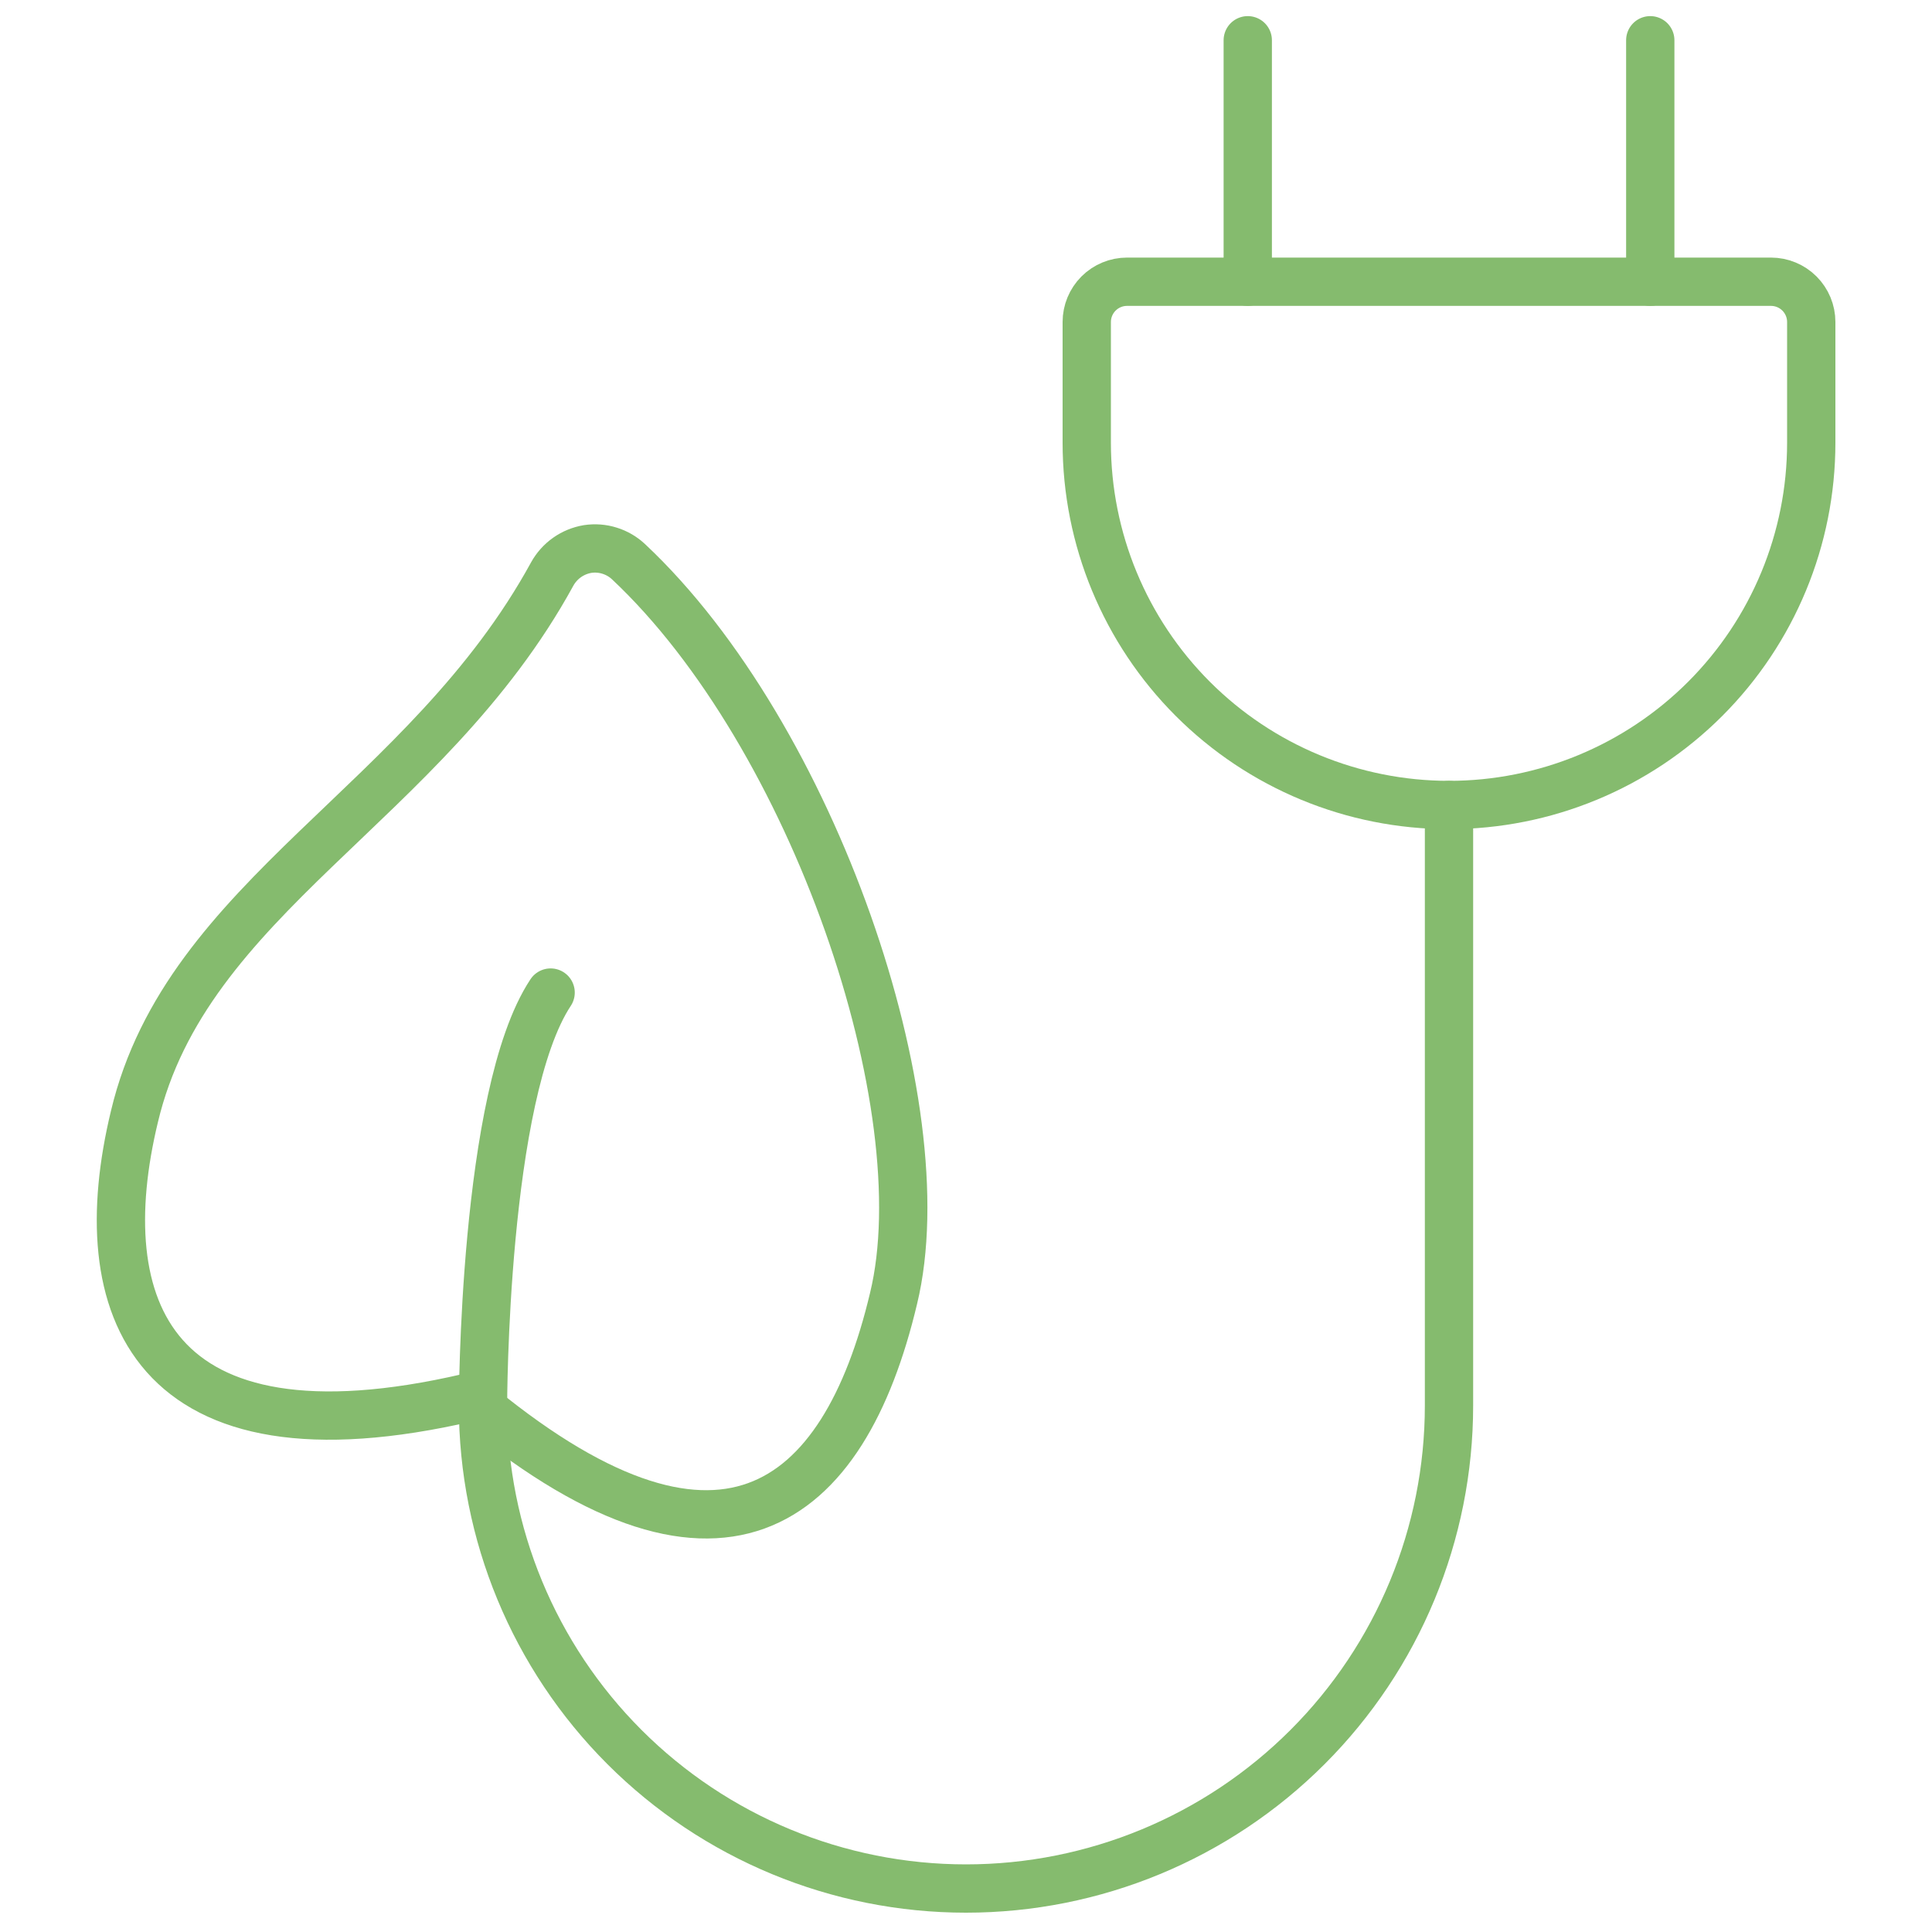 <svg width="80" height="80" viewBox="0 0 80 80" fill="none" xmlns="http://www.w3.org/2000/svg">
<path d="M5.567 46.233C3.667 54.1 6.2 60.933 19.4 57.867C29.767 66.6 34.934 62.467 37 53.767C38.934 45.8 33.667 30.433 26.034 23.267C25.809 23.054 25.54 22.896 25.245 22.804C24.951 22.711 24.639 22.687 24.334 22.733C24.027 22.784 23.736 22.903 23.482 23.082C23.228 23.261 23.018 23.495 22.867 23.767C17.634 33.333 7.734 37.1 5.567 46.233Z" stroke="#85BB6E" stroke-width="2" stroke-linecap="round" stroke-linejoin="round"/>
<path d="M22.8 41.1C20 45.333 20 58.2 20 58.2C20 63.504 22.107 68.591 25.858 72.342C29.609 76.093 34.696 78.2 40 78.2C45.304 78.2 50.391 76.093 54.142 72.342C57.893 68.591 60 63.504 60 58.2V33.333" stroke="#85BB6E" stroke-width="2" stroke-linecap="round" stroke-linejoin="round"/>
<path d="M45 18.333C45 22.311 46.58 26.127 49.393 28.94C52.206 31.753 56.022 33.333 60 33.333C63.978 33.333 67.794 31.753 70.607 28.94C73.42 26.127 75 22.311 75 18.333V13.333C75 12.891 74.824 12.467 74.512 12.155C74.199 11.842 73.775 11.666 73.333 11.666H46.667C46.225 11.666 45.801 11.842 45.488 12.155C45.176 12.467 45 12.891 45 13.333V18.333Z" stroke="#85BB6E" stroke-width="2" stroke-linecap="round" stroke-linejoin="round"/>
<path d="M51.667 11.666V1.667" stroke="#85BB6E" stroke-width="2" stroke-linecap="round" stroke-linejoin="round"/>
<path d="M68.334 11.666V1.667" stroke="#85BB6E" stroke-width="2" stroke-linecap="round" stroke-linejoin="round"/>
</svg>

